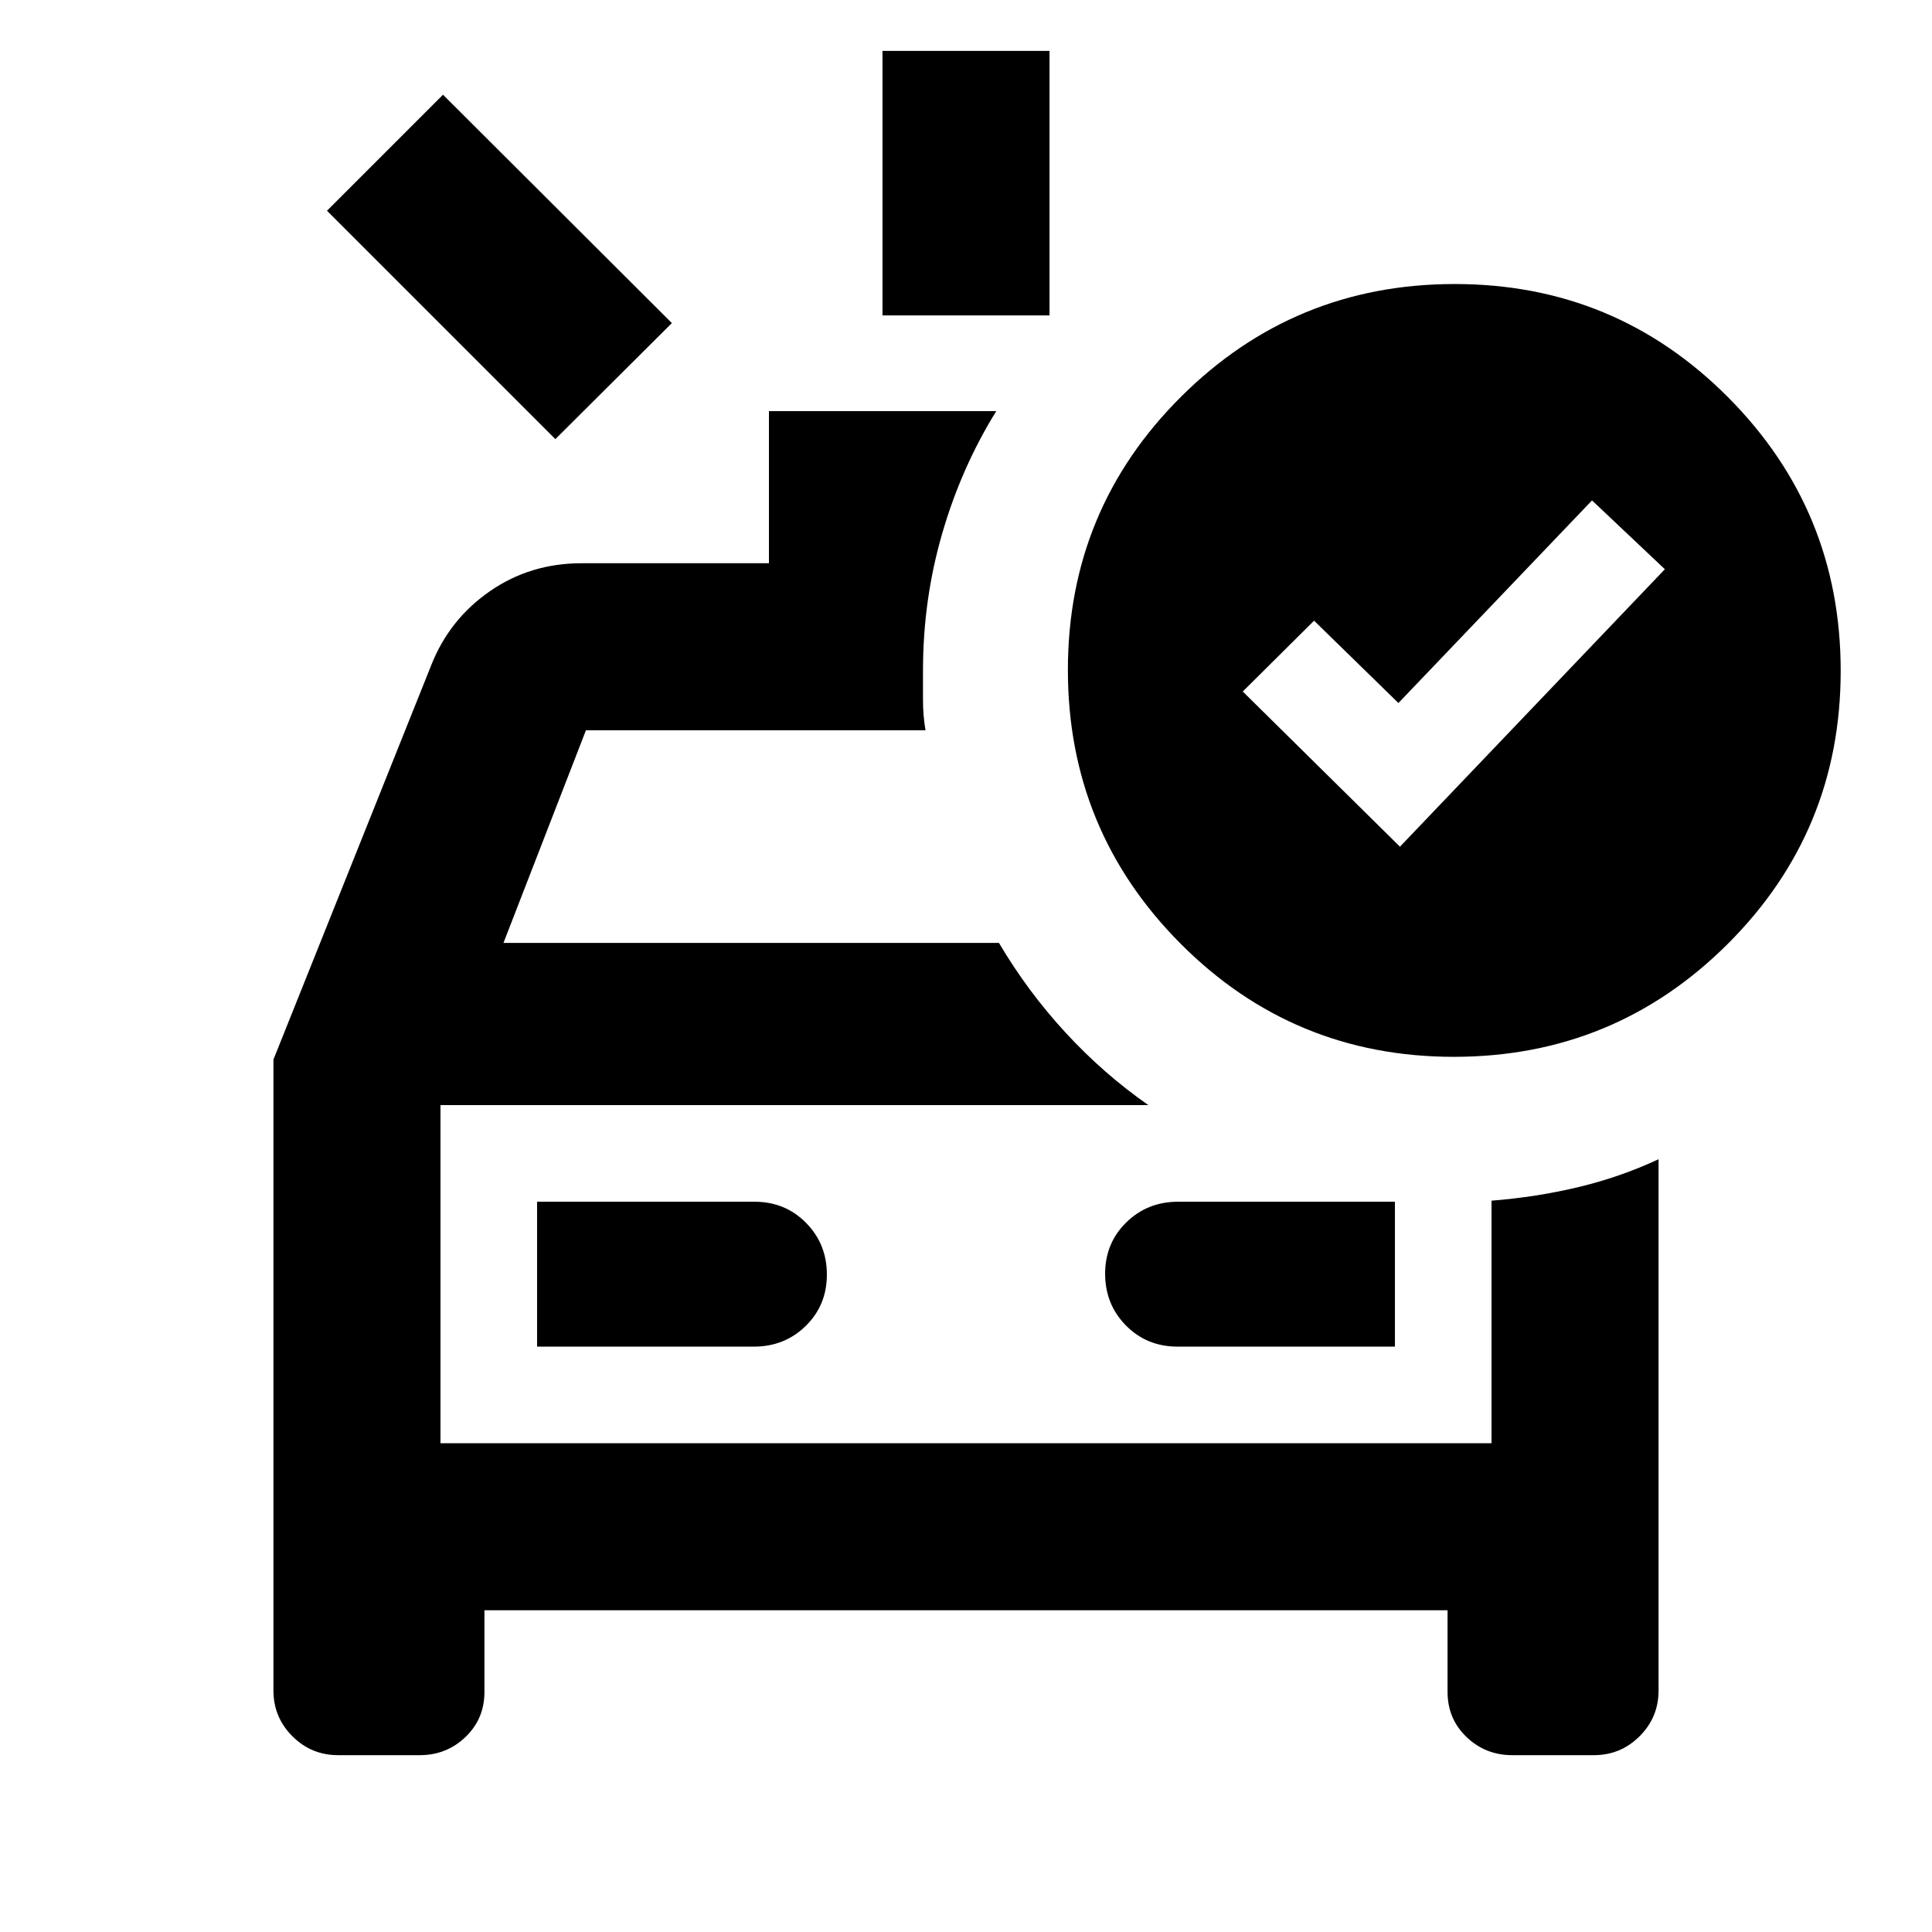 <svg xmlns="http://www.w3.org/2000/svg" height="20" viewBox="0 96 960 960" width="20"><path d="M438.5 252.717V121.282h83v131.435h-83Zm-162.544 61.478L162.478 200.717l57.652-57.652 113.718 113.478-57.892 57.652ZM168 968.131q-13.309 0-22.72-9.411T135.869 936V622.497l78.479-196.127q8.956-22.631 29.032-36.566 20.076-13.935 45.62-13.935h93.087v-75.587h112.957q-17.348 27.957-26.881 60.848-9.533 32.892-9.533 68V444q0 7.435 1.24 14.87H291.152l-40.978 105.651H496.37q14.357 24.286 33.233 44.73 18.875 20.445 41.027 35.879H218.87v168h522.26V692.609q22.283-1.761 43.066-6.718 20.782-4.956 39.935-13.869V936q0 13.309-9.411 22.72T792 968.131h-40.587q-13.309 0-22.72-9.032-9.41-9.031-9.41-22.382v-40.586H240.717v40.586q0 13.351-9.411 22.382-9.41 9.032-22.719 9.032H168Zm98.87-203.001h107.737q15.263 0 25.763-10.289 10.5-10.29 10.5-25.5 0-15.211-10.35-25.711-10.35-10.5-25.65-10.5h-108v72Zm426.26 0v-72H585.393q-15.263 0-25.763 10.29-10.5 10.289-10.5 25.5 0 15.21 10.35 25.71t25.65 10.5h108Zm-474.26-120v168-168Zm476.76-128.413 131.631-137.869-36.196-34.196-96.195 100.674-41.913-40.913-35.435 35.196 78.108 77.108Zm27.227-279.587q79.773 0 135.773 56.227 56 56.226 56 136 0 79.773-56.226 135.773t-136 56q-79.774 0-135.774-56.226t-56-136q0-79.774 56.227-135.774 56.226-56 136-56Z"/></svg>